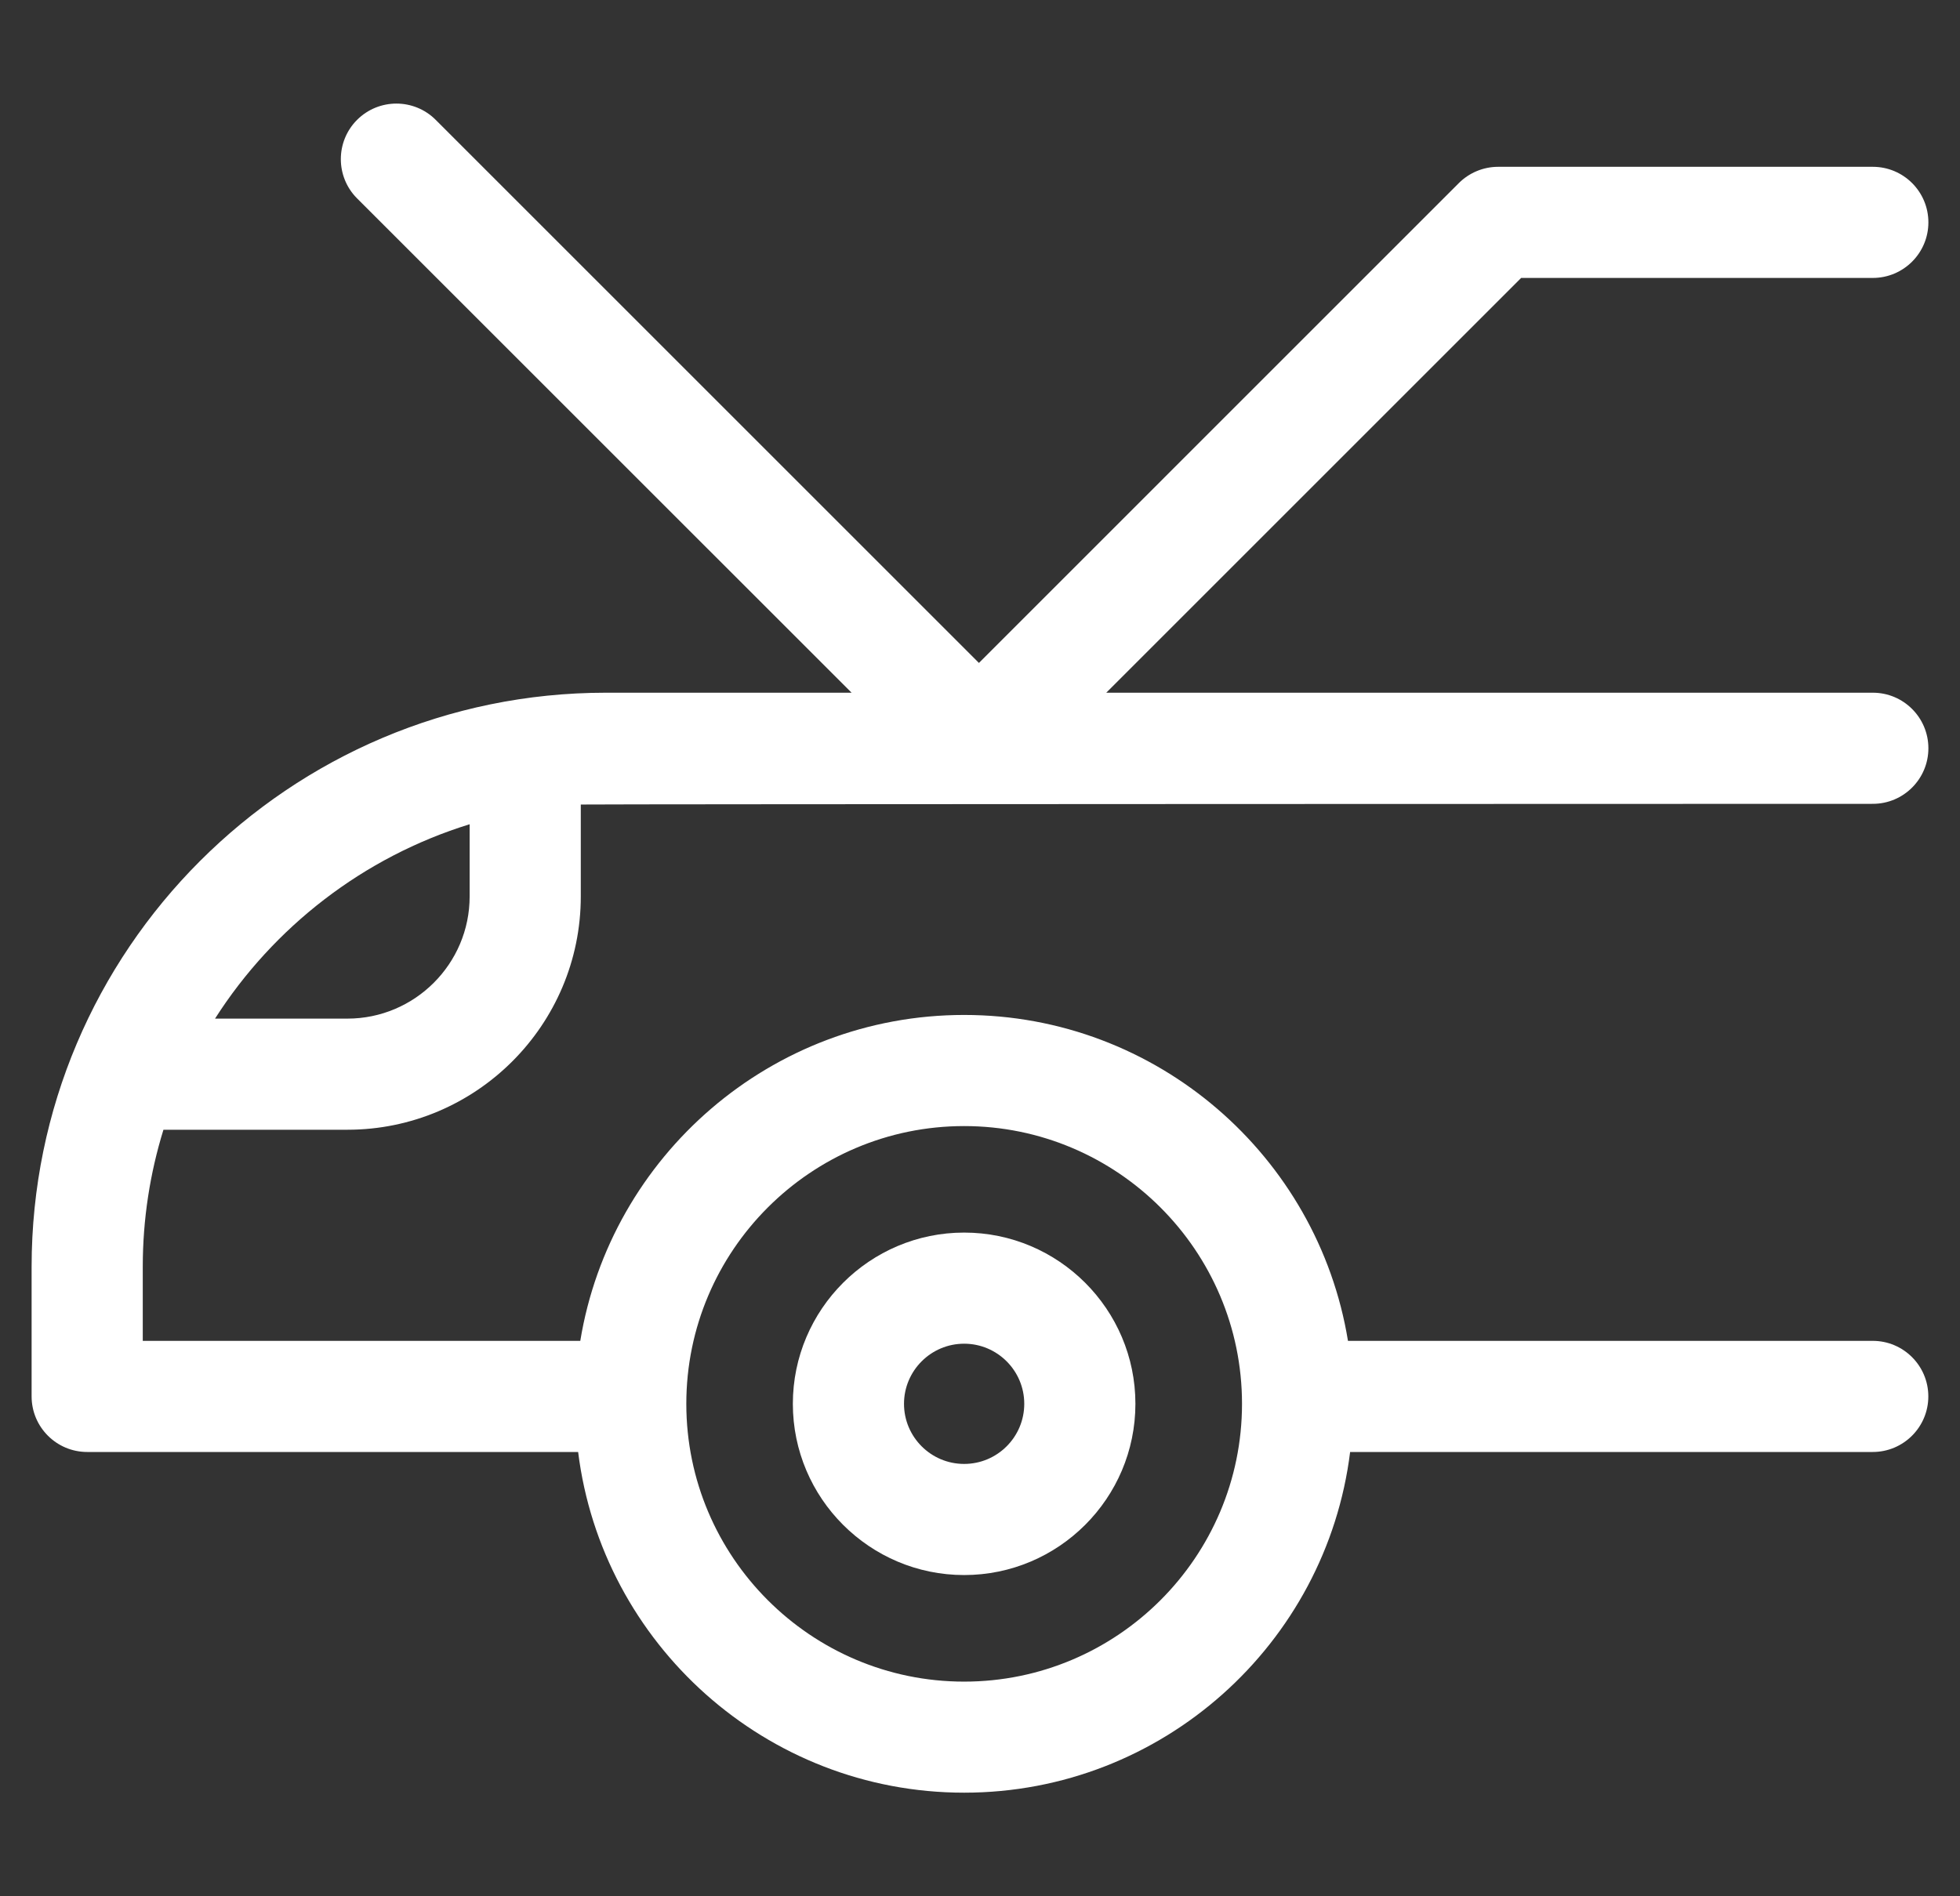 <svg width="31" height="30" viewBox="0 0 31 30" fill="none" xmlns="http://www.w3.org/2000/svg">
<rect x="0" y="0" width="31" height="30" fill="#333333" stroke="none"/>
<g clip-path="url(#clip0_702_3103)">
<path d="M29.62 21.213H21.32C20.843 18.293 18.302 16.057 15.249 16.057C12.196 16.057 9.656 18.293 9.178 21.213H2.258V20.041C2.258 19.287 2.373 18.559 2.585 17.873H5.494C7.53 17.873 9.186 16.217 9.186 14.182V12.728C9.317 12.721 29.621 12.717 29.621 12.717C30.107 12.717 30.5 12.323 30.5 11.838C30.5 11.353 30.107 10.959 29.621 10.959H17.497L24.059 4.397H29.621C30.106 4.397 30.5 4.003 30.5 3.518C30.5 3.032 30.106 2.639 29.621 2.639H23.695C23.462 2.639 23.239 2.732 23.074 2.896L15.483 10.488L6.891 1.896C6.548 1.553 5.992 1.553 5.648 1.896C5.305 2.239 5.305 2.796 5.648 3.139L13.469 10.959H9.582C4.574 10.959 0.5 15.033 0.5 20.041V22.092C0.5 22.577 0.894 22.971 1.379 22.971H9.144C9.521 26.005 12.115 28.361 15.249 28.361C18.384 28.361 20.978 26.005 21.354 22.971H29.62C30.105 22.971 30.499 22.577 30.499 22.092C30.499 21.607 30.105 21.213 29.62 21.213ZM7.428 13.04V14.182C7.428 15.248 6.56 16.115 5.494 16.115H3.401C4.327 14.664 5.75 13.558 7.428 13.04ZM15.249 26.604C12.826 26.604 10.855 24.632 10.855 22.209C10.855 19.786 12.826 17.815 15.249 17.815C17.672 17.815 19.644 19.786 19.644 22.209C19.644 24.632 17.672 26.604 15.249 26.604Z" fill="white"/>
<path d="M15.249 19.5C13.756 19.5 12.54 20.716 12.54 22.209C12.54 23.703 13.756 24.918 15.249 24.918C16.743 24.918 17.958 23.703 17.958 22.209C17.958 20.715 16.743 19.5 15.249 19.5ZM15.249 23.16C14.725 23.16 14.298 22.734 14.298 22.209C14.298 21.685 14.725 21.258 15.249 21.258C15.774 21.258 16.2 21.685 16.2 22.209C16.2 22.734 15.774 23.16 15.249 23.16Z" fill="white"/>
</g>
<defs>
<clipPath id="clip0_702_3103">
<rect width="30" height="30" fill="white" transform="translate(0.5)"/>
</clipPath>
</defs>
</svg>
